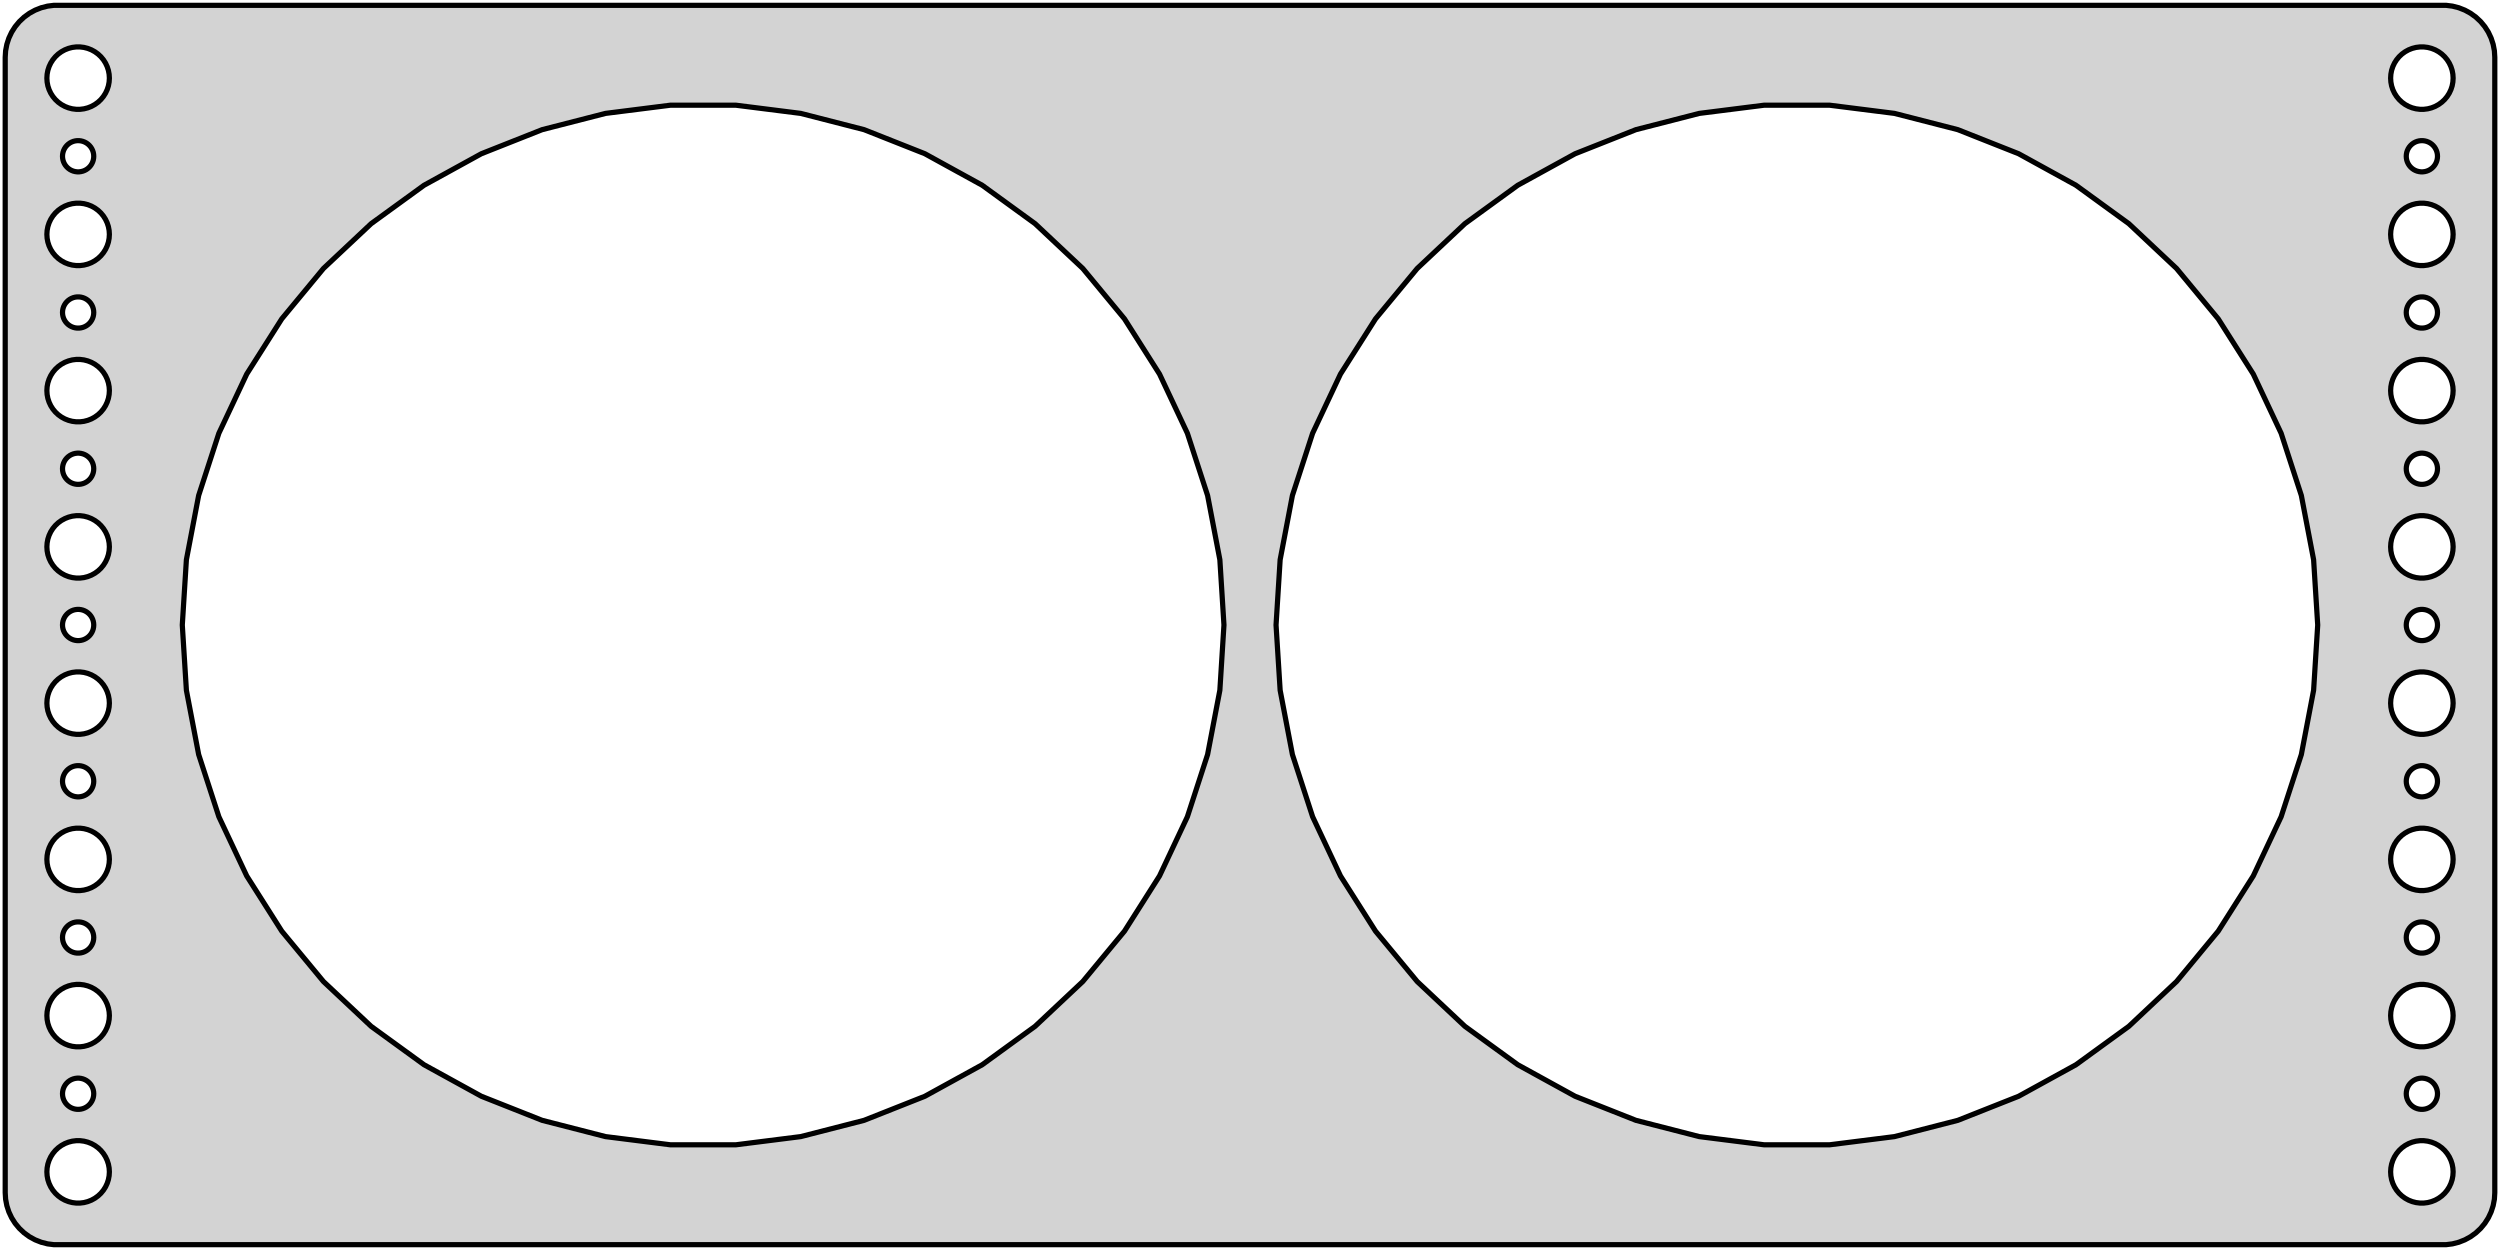 <?xml version="1.0" standalone="no"?>
<!DOCTYPE svg PUBLIC "-//W3C//DTD SVG 1.1//EN" "http://www.w3.org/Graphics/SVG/1.1/DTD/svg11.dtd">
<svg width="240mm" height="120mm" viewBox="-120 -60 240 120" xmlns="http://www.w3.org/2000/svg" version="1.1">
<title>OpenSCAD Model</title>
<path d="
M 115.437,59.411 L 116.045,59.255 L 116.629,59.024 L 117.179,58.722 L 117.687,58.353 L 118.145,57.923
 L 118.545,57.439 L 118.882,56.909 L 119.149,56.341 L 119.343,55.743 L 119.461,55.127 L 119.5,54.5
 L 119.5,-54.5 L 119.461,-55.127 L 119.343,-55.743 L 119.149,-56.341 L 118.882,-56.909 L 118.545,-57.439
 L 118.145,-57.923 L 117.687,-58.353 L 117.179,-58.722 L 116.629,-59.024 L 116.045,-59.255 L 115.437,-59.411
 L 114.814,-59.49 L -114.814,-59.49 L -115.437,-59.411 L -116.045,-59.255 L -116.629,-59.024 L -117.179,-58.722
 L -117.687,-58.353 L -118.145,-57.923 L -118.545,-57.439 L -118.882,-56.909 L -119.149,-56.341 L -119.343,-55.743
 L -119.461,-55.127 L -119.5,-54.5 L -119.5,54.5 L -119.461,55.127 L -119.343,55.743 L -119.149,56.341
 L -118.882,56.909 L -118.545,57.439 L -118.145,57.923 L -117.687,58.353 L -117.179,58.722 L -116.629,59.024
 L -116.045,59.255 L -115.437,59.411 L -114.814,59.49 L 114.814,59.49 z
M -112.688,-49.506 L -113.062,-49.553 L -113.427,-49.647 L -113.777,-49.785 L -114.107,-49.967 L -114.412,-50.188
 L -114.687,-50.446 L -114.927,-50.737 L -115.129,-51.055 L -115.289,-51.396 L -115.406,-51.754 L -115.476,-52.124
 L -115.5,-52.5 L -115.476,-52.876 L -115.406,-53.246 L -115.289,-53.604 L -115.129,-53.945 L -114.927,-54.263
 L -114.687,-54.554 L -114.412,-54.812 L -114.107,-55.033 L -113.777,-55.215 L -113.427,-55.353 L -113.062,-55.447
 L -112.688,-55.494 L -112.312,-55.494 L -111.938,-55.447 L -111.573,-55.353 L -111.223,-55.215 L -110.893,-55.033
 L -110.588,-54.812 L -110.313,-54.554 L -110.073,-54.263 L -109.871,-53.945 L -109.711,-53.604 L -109.594,-53.246
 L -109.524,-52.876 L -109.5,-52.5 L -109.524,-52.124 L -109.594,-51.754 L -109.711,-51.396 L -109.871,-51.055
 L -110.073,-50.737 L -110.313,-50.446 L -110.588,-50.188 L -110.893,-49.967 L -111.223,-49.785 L -111.573,-49.647
 L -111.938,-49.553 L -112.312,-49.506 z
M 112.312,-49.506 L 111.938,-49.553 L 111.573,-49.647 L 111.223,-49.785 L 110.893,-49.967 L 110.588,-50.188
 L 110.313,-50.446 L 110.073,-50.737 L 109.871,-51.055 L 109.711,-51.396 L 109.594,-51.754 L 109.524,-52.124
 L 109.5,-52.5 L 109.524,-52.876 L 109.594,-53.246 L 109.711,-53.604 L 109.871,-53.945 L 110.073,-54.263
 L 110.313,-54.554 L 110.588,-54.812 L 110.893,-55.033 L 111.223,-55.215 L 111.573,-55.353 L 111.938,-55.447
 L 112.312,-55.494 L 112.688,-55.494 L 113.062,-55.447 L 113.427,-55.353 L 113.777,-55.215 L 114.107,-55.033
 L 114.412,-54.812 L 114.687,-54.554 L 114.927,-54.263 L 115.129,-53.945 L 115.289,-53.604 L 115.406,-53.246
 L 115.476,-52.876 L 115.5,-52.5 L 115.476,-52.124 L 115.406,-51.754 L 115.289,-51.396 L 115.129,-51.055
 L 114.927,-50.737 L 114.687,-50.446 L 114.412,-50.188 L 114.107,-49.967 L 113.777,-49.785 L 113.427,-49.647
 L 113.062,-49.553 L 112.688,-49.506 z
M -55.639,49.901 L -61.869,49.114 L -67.951,47.553 L -73.789,45.241 L -79.291,42.216 L -84.371,38.526
 L -88.948,34.227 L -92.951,29.389 L -96.315,24.088 L -98.989,18.406 L -100.929,12.434 L -102.106,6.267
 L -102.5,-0 L -102.106,-6.267 L -100.929,-12.434 L -98.989,-18.406 L -96.315,-24.088 L -92.951,-29.389
 L -88.948,-34.227 L -84.371,-38.526 L -79.291,-42.216 L -73.789,-45.241 L -67.951,-47.553 L -61.869,-49.114
 L -55.639,-49.901 L -49.361,-49.901 L -43.131,-49.114 L -37.049,-47.553 L -31.211,-45.241 L -25.709,-42.216
 L -20.629,-38.526 L -16.052,-34.227 L -12.049,-29.389 L -8.685,-24.088 L -6.011,-18.406 L -4.071,-12.434
 L -2.894,-6.267 L -2.5,-0 L -2.894,6.267 L -4.071,12.434 L -6.011,18.406 L -8.685,24.088
 L -12.049,29.389 L -16.052,34.227 L -20.629,38.526 L -25.709,42.216 L -31.211,45.241 L -37.049,47.553
 L -43.131,49.114 L -49.361,49.901 z
M 49.361,49.901 L 43.131,49.114 L 37.049,47.553 L 31.211,45.241 L 25.709,42.216 L 20.629,38.526
 L 16.052,34.227 L 12.049,29.389 L 8.685,24.088 L 6.011,18.406 L 4.071,12.434 L 2.894,6.267
 L 2.5,-0 L 2.894,-6.267 L 4.071,-12.434 L 6.011,-18.406 L 8.685,-24.088 L 12.049,-29.389
 L 16.052,-34.227 L 20.629,-38.526 L 25.709,-42.216 L 31.211,-45.241 L 37.049,-47.553 L 43.131,-49.114
 L 49.361,-49.901 L 55.639,-49.901 L 61.869,-49.114 L 67.951,-47.553 L 73.789,-45.241 L 79.291,-42.216
 L 84.371,-38.526 L 88.948,-34.227 L 92.951,-29.389 L 96.315,-24.088 L 98.989,-18.406 L 100.929,-12.434
 L 102.106,-6.267 L 102.5,-0 L 102.106,6.267 L 100.929,12.434 L 98.989,18.406 L 96.315,24.088
 L 92.951,29.389 L 88.948,34.227 L 84.371,38.526 L 79.291,42.216 L 73.789,45.241 L 67.951,47.553
 L 61.869,49.114 L 55.639,49.901 z
M -112.594,-43.503 L -112.781,-43.527 L -112.964,-43.573 L -113.139,-43.643 L -113.304,-43.733 L -113.456,-43.844
 L -113.593,-43.973 L -113.714,-44.118 L -113.814,-44.277 L -113.895,-44.448 L -113.953,-44.627 L -113.988,-44.812
 L -114,-45 L -113.988,-45.188 L -113.953,-45.373 L -113.895,-45.552 L -113.814,-45.723 L -113.714,-45.882
 L -113.593,-46.027 L -113.456,-46.156 L -113.304,-46.267 L -113.139,-46.357 L -112.964,-46.427 L -112.781,-46.473
 L -112.594,-46.497 L -112.406,-46.497 L -112.219,-46.473 L -112.036,-46.427 L -111.861,-46.357 L -111.696,-46.267
 L -111.544,-46.156 L -111.407,-46.027 L -111.286,-45.882 L -111.186,-45.723 L -111.105,-45.552 L -111.047,-45.373
 L -111.012,-45.188 L -111,-45 L -111.012,-44.812 L -111.047,-44.627 L -111.105,-44.448 L -111.186,-44.277
 L -111.286,-44.118 L -111.407,-43.973 L -111.544,-43.844 L -111.696,-43.733 L -111.861,-43.643 L -112.036,-43.573
 L -112.219,-43.527 L -112.406,-43.503 z
M 112.406,-43.503 L 112.219,-43.527 L 112.036,-43.573 L 111.861,-43.643 L 111.696,-43.733 L 111.544,-43.844
 L 111.407,-43.973 L 111.286,-44.118 L 111.186,-44.277 L 111.105,-44.448 L 111.047,-44.627 L 111.012,-44.812
 L 111,-45 L 111.012,-45.188 L 111.047,-45.373 L 111.105,-45.552 L 111.186,-45.723 L 111.286,-45.882
 L 111.407,-46.027 L 111.544,-46.156 L 111.696,-46.267 L 111.861,-46.357 L 112.036,-46.427 L 112.219,-46.473
 L 112.406,-46.497 L 112.594,-46.497 L 112.781,-46.473 L 112.964,-46.427 L 113.139,-46.357 L 113.304,-46.267
 L 113.456,-46.156 L 113.593,-46.027 L 113.714,-45.882 L 113.814,-45.723 L 113.895,-45.552 L 113.953,-45.373
 L 113.988,-45.188 L 114,-45 L 113.988,-44.812 L 113.953,-44.627 L 113.895,-44.448 L 113.814,-44.277
 L 113.714,-44.118 L 113.593,-43.973 L 113.456,-43.844 L 113.304,-43.733 L 113.139,-43.643 L 112.964,-43.573
 L 112.781,-43.527 L 112.594,-43.503 z
M 112.312,-34.506 L 111.938,-34.553 L 111.573,-34.647 L 111.223,-34.785 L 110.893,-34.967 L 110.588,-35.188
 L 110.313,-35.446 L 110.073,-35.737 L 109.871,-36.055 L 109.711,-36.396 L 109.594,-36.754 L 109.524,-37.124
 L 109.5,-37.5 L 109.524,-37.876 L 109.594,-38.246 L 109.711,-38.604 L 109.871,-38.945 L 110.073,-39.263
 L 110.313,-39.554 L 110.588,-39.812 L 110.893,-40.033 L 111.223,-40.215 L 111.573,-40.353 L 111.938,-40.447
 L 112.312,-40.494 L 112.688,-40.494 L 113.062,-40.447 L 113.427,-40.353 L 113.777,-40.215 L 114.107,-40.033
 L 114.412,-39.812 L 114.687,-39.554 L 114.927,-39.263 L 115.129,-38.945 L 115.289,-38.604 L 115.406,-38.246
 L 115.476,-37.876 L 115.5,-37.5 L 115.476,-37.124 L 115.406,-36.754 L 115.289,-36.396 L 115.129,-36.055
 L 114.927,-35.737 L 114.687,-35.446 L 114.412,-35.188 L 114.107,-34.967 L 113.777,-34.785 L 113.427,-34.647
 L 113.062,-34.553 L 112.688,-34.506 z
M -112.688,-34.506 L -113.062,-34.553 L -113.427,-34.647 L -113.777,-34.785 L -114.107,-34.967 L -114.412,-35.188
 L -114.687,-35.446 L -114.927,-35.737 L -115.129,-36.055 L -115.289,-36.396 L -115.406,-36.754 L -115.476,-37.124
 L -115.5,-37.5 L -115.476,-37.876 L -115.406,-38.246 L -115.289,-38.604 L -115.129,-38.945 L -114.927,-39.263
 L -114.687,-39.554 L -114.412,-39.812 L -114.107,-40.033 L -113.777,-40.215 L -113.427,-40.353 L -113.062,-40.447
 L -112.688,-40.494 L -112.312,-40.494 L -111.938,-40.447 L -111.573,-40.353 L -111.223,-40.215 L -110.893,-40.033
 L -110.588,-39.812 L -110.313,-39.554 L -110.073,-39.263 L -109.871,-38.945 L -109.711,-38.604 L -109.594,-38.246
 L -109.524,-37.876 L -109.5,-37.5 L -109.524,-37.124 L -109.594,-36.754 L -109.711,-36.396 L -109.871,-36.055
 L -110.073,-35.737 L -110.313,-35.446 L -110.588,-35.188 L -110.893,-34.967 L -111.223,-34.785 L -111.573,-34.647
 L -111.938,-34.553 L -112.312,-34.506 z
M 112.406,-28.503 L 112.219,-28.527 L 112.036,-28.573 L 111.861,-28.643 L 111.696,-28.733 L 111.544,-28.844
 L 111.407,-28.973 L 111.286,-29.118 L 111.186,-29.277 L 111.105,-29.448 L 111.047,-29.627 L 111.012,-29.812
 L 111,-30 L 111.012,-30.188 L 111.047,-30.373 L 111.105,-30.552 L 111.186,-30.723 L 111.286,-30.882
 L 111.407,-31.027 L 111.544,-31.156 L 111.696,-31.267 L 111.861,-31.357 L 112.036,-31.427 L 112.219,-31.473
 L 112.406,-31.497 L 112.594,-31.497 L 112.781,-31.473 L 112.964,-31.427 L 113.139,-31.357 L 113.304,-31.267
 L 113.456,-31.156 L 113.593,-31.027 L 113.714,-30.882 L 113.814,-30.723 L 113.895,-30.552 L 113.953,-30.373
 L 113.988,-30.188 L 114,-30 L 113.988,-29.812 L 113.953,-29.627 L 113.895,-29.448 L 113.814,-29.277
 L 113.714,-29.118 L 113.593,-28.973 L 113.456,-28.844 L 113.304,-28.733 L 113.139,-28.643 L 112.964,-28.573
 L 112.781,-28.527 L 112.594,-28.503 z
M -112.594,-28.503 L -112.781,-28.527 L -112.964,-28.573 L -113.139,-28.643 L -113.304,-28.733 L -113.456,-28.844
 L -113.593,-28.973 L -113.714,-29.118 L -113.814,-29.277 L -113.895,-29.448 L -113.953,-29.627 L -113.988,-29.812
 L -114,-30 L -113.988,-30.188 L -113.953,-30.373 L -113.895,-30.552 L -113.814,-30.723 L -113.714,-30.882
 L -113.593,-31.027 L -113.456,-31.156 L -113.304,-31.267 L -113.139,-31.357 L -112.964,-31.427 L -112.781,-31.473
 L -112.594,-31.497 L -112.406,-31.497 L -112.219,-31.473 L -112.036,-31.427 L -111.861,-31.357 L -111.696,-31.267
 L -111.544,-31.156 L -111.407,-31.027 L -111.286,-30.882 L -111.186,-30.723 L -111.105,-30.552 L -111.047,-30.373
 L -111.012,-30.188 L -111,-30 L -111.012,-29.812 L -111.047,-29.627 L -111.105,-29.448 L -111.186,-29.277
 L -111.286,-29.118 L -111.407,-28.973 L -111.544,-28.844 L -111.696,-28.733 L -111.861,-28.643 L -112.036,-28.573
 L -112.219,-28.527 L -112.406,-28.503 z
M -112.688,-19.506 L -113.062,-19.553 L -113.427,-19.647 L -113.777,-19.785 L -114.107,-19.967 L -114.412,-20.188
 L -114.687,-20.446 L -114.927,-20.737 L -115.129,-21.055 L -115.289,-21.396 L -115.406,-21.754 L -115.476,-22.124
 L -115.5,-22.5 L -115.476,-22.876 L -115.406,-23.246 L -115.289,-23.604 L -115.129,-23.945 L -114.927,-24.263
 L -114.687,-24.554 L -114.412,-24.811 L -114.107,-25.033 L -113.777,-25.215 L -113.427,-25.353 L -113.062,-25.447
 L -112.688,-25.494 L -112.312,-25.494 L -111.938,-25.447 L -111.573,-25.353 L -111.223,-25.215 L -110.893,-25.033
 L -110.588,-24.811 L -110.313,-24.554 L -110.073,-24.263 L -109.871,-23.945 L -109.711,-23.604 L -109.594,-23.246
 L -109.524,-22.876 L -109.5,-22.5 L -109.524,-22.124 L -109.594,-21.754 L -109.711,-21.396 L -109.871,-21.055
 L -110.073,-20.737 L -110.313,-20.446 L -110.588,-20.188 L -110.893,-19.967 L -111.223,-19.785 L -111.573,-19.647
 L -111.938,-19.553 L -112.312,-19.506 z
M 112.312,-19.506 L 111.938,-19.553 L 111.573,-19.647 L 111.223,-19.785 L 110.893,-19.967 L 110.588,-20.188
 L 110.313,-20.446 L 110.073,-20.737 L 109.871,-21.055 L 109.711,-21.396 L 109.594,-21.754 L 109.524,-22.124
 L 109.5,-22.5 L 109.524,-22.876 L 109.594,-23.246 L 109.711,-23.604 L 109.871,-23.945 L 110.073,-24.263
 L 110.313,-24.554 L 110.588,-24.811 L 110.893,-25.033 L 111.223,-25.215 L 111.573,-25.353 L 111.938,-25.447
 L 112.312,-25.494 L 112.688,-25.494 L 113.062,-25.447 L 113.427,-25.353 L 113.777,-25.215 L 114.107,-25.033
 L 114.412,-24.811 L 114.687,-24.554 L 114.927,-24.263 L 115.129,-23.945 L 115.289,-23.604 L 115.406,-23.246
 L 115.476,-22.876 L 115.5,-22.5 L 115.476,-22.124 L 115.406,-21.754 L 115.289,-21.396 L 115.129,-21.055
 L 114.927,-20.737 L 114.687,-20.446 L 114.412,-20.188 L 114.107,-19.967 L 113.777,-19.785 L 113.427,-19.647
 L 113.062,-19.553 L 112.688,-19.506 z
M -112.594,-13.503 L -112.781,-13.527 L -112.964,-13.573 L -113.139,-13.643 L -113.304,-13.733 L -113.456,-13.844
 L -113.593,-13.973 L -113.714,-14.118 L -113.814,-14.277 L -113.895,-14.448 L -113.953,-14.627 L -113.988,-14.812
 L -114,-15 L -113.988,-15.188 L -113.953,-15.373 L -113.895,-15.552 L -113.814,-15.723 L -113.714,-15.882
 L -113.593,-16.027 L -113.456,-16.156 L -113.304,-16.267 L -113.139,-16.357 L -112.964,-16.427 L -112.781,-16.473
 L -112.594,-16.497 L -112.406,-16.497 L -112.219,-16.473 L -112.036,-16.427 L -111.861,-16.357 L -111.696,-16.267
 L -111.544,-16.156 L -111.407,-16.027 L -111.286,-15.882 L -111.186,-15.723 L -111.105,-15.552 L -111.047,-15.373
 L -111.012,-15.188 L -111,-15 L -111.012,-14.812 L -111.047,-14.627 L -111.105,-14.448 L -111.186,-14.277
 L -111.286,-14.118 L -111.407,-13.973 L -111.544,-13.844 L -111.696,-13.733 L -111.861,-13.643 L -112.036,-13.573
 L -112.219,-13.527 L -112.406,-13.503 z
M 112.406,-13.503 L 112.219,-13.527 L 112.036,-13.573 L 111.861,-13.643 L 111.696,-13.733 L 111.544,-13.844
 L 111.407,-13.973 L 111.286,-14.118 L 111.186,-14.277 L 111.105,-14.448 L 111.047,-14.627 L 111.012,-14.812
 L 111,-15 L 111.012,-15.188 L 111.047,-15.373 L 111.105,-15.552 L 111.186,-15.723 L 111.286,-15.882
 L 111.407,-16.027 L 111.544,-16.156 L 111.696,-16.267 L 111.861,-16.357 L 112.036,-16.427 L 112.219,-16.473
 L 112.406,-16.497 L 112.594,-16.497 L 112.781,-16.473 L 112.964,-16.427 L 113.139,-16.357 L 113.304,-16.267
 L 113.456,-16.156 L 113.593,-16.027 L 113.714,-15.882 L 113.814,-15.723 L 113.895,-15.552 L 113.953,-15.373
 L 113.988,-15.188 L 114,-15 L 113.988,-14.812 L 113.953,-14.627 L 113.895,-14.448 L 113.814,-14.277
 L 113.714,-14.118 L 113.593,-13.973 L 113.456,-13.844 L 113.304,-13.733 L 113.139,-13.643 L 112.964,-13.573
 L 112.781,-13.527 L 112.594,-13.503 z
M 112.312,-4.506 L 111.938,-4.553 L 111.573,-4.647 L 111.223,-4.786 L 110.893,-4.967 L 110.588,-5.188
 L 110.313,-5.446 L 110.073,-5.737 L 109.871,-6.055 L 109.711,-6.396 L 109.594,-6.754 L 109.524,-7.124
 L 109.5,-7.5 L 109.524,-7.876 L 109.594,-8.246 L 109.711,-8.604 L 109.871,-8.945 L 110.073,-9.263
 L 110.313,-9.554 L 110.588,-9.812 L 110.893,-10.033 L 111.223,-10.214 L 111.573,-10.353 L 111.938,-10.447
 L 112.312,-10.494 L 112.688,-10.494 L 113.062,-10.447 L 113.427,-10.353 L 113.777,-10.214 L 114.107,-10.033
 L 114.412,-9.812 L 114.687,-9.554 L 114.927,-9.263 L 115.129,-8.945 L 115.289,-8.604 L 115.406,-8.246
 L 115.476,-7.876 L 115.5,-7.5 L 115.476,-7.124 L 115.406,-6.754 L 115.289,-6.396 L 115.129,-6.055
 L 114.927,-5.737 L 114.687,-5.446 L 114.412,-5.188 L 114.107,-4.967 L 113.777,-4.786 L 113.427,-4.647
 L 113.062,-4.553 L 112.688,-4.506 z
M -112.688,-4.506 L -113.062,-4.553 L -113.427,-4.647 L -113.777,-4.786 L -114.107,-4.967 L -114.412,-5.188
 L -114.687,-5.446 L -114.927,-5.737 L -115.129,-6.055 L -115.289,-6.396 L -115.406,-6.754 L -115.476,-7.124
 L -115.5,-7.5 L -115.476,-7.876 L -115.406,-8.246 L -115.289,-8.604 L -115.129,-8.945 L -114.927,-9.263
 L -114.687,-9.554 L -114.412,-9.812 L -114.107,-10.033 L -113.777,-10.214 L -113.427,-10.353 L -113.062,-10.447
 L -112.688,-10.494 L -112.312,-10.494 L -111.938,-10.447 L -111.573,-10.353 L -111.223,-10.214 L -110.893,-10.033
 L -110.588,-9.812 L -110.313,-9.554 L -110.073,-9.263 L -109.871,-8.945 L -109.711,-8.604 L -109.594,-8.246
 L -109.524,-7.876 L -109.5,-7.5 L -109.524,-7.124 L -109.594,-6.754 L -109.711,-6.396 L -109.871,-6.055
 L -110.073,-5.737 L -110.313,-5.446 L -110.588,-5.188 L -110.893,-4.967 L -111.223,-4.786 L -111.573,-4.647
 L -111.938,-4.553 L -112.312,-4.506 z
M 112.406,1.497 L 112.219,1.473 L 112.036,1.427 L 111.861,1.357 L 111.696,1.266 L 111.544,1.156
 L 111.407,1.027 L 111.286,0.882 L 111.186,0.723 L 111.105,0.552 L 111.047,0.373 L 111.012,0.188
 L 111,-0 L 111.012,-0.188 L 111.047,-0.373 L 111.105,-0.552 L 111.186,-0.723 L 111.286,-0.882
 L 111.407,-1.027 L 111.544,-1.156 L 111.696,-1.266 L 111.861,-1.357 L 112.036,-1.427 L 112.219,-1.473
 L 112.406,-1.497 L 112.594,-1.497 L 112.781,-1.473 L 112.964,-1.427 L 113.139,-1.357 L 113.304,-1.266
 L 113.456,-1.156 L 113.593,-1.027 L 113.714,-0.882 L 113.814,-0.723 L 113.895,-0.552 L 113.953,-0.373
 L 113.988,-0.188 L 114,-0 L 113.988,0.188 L 113.953,0.373 L 113.895,0.552 L 113.814,0.723
 L 113.714,0.882 L 113.593,1.027 L 113.456,1.156 L 113.304,1.266 L 113.139,1.357 L 112.964,1.427
 L 112.781,1.473 L 112.594,1.497 z
M -112.594,1.497 L -112.781,1.473 L -112.964,1.427 L -113.139,1.357 L -113.304,1.266 L -113.456,1.156
 L -113.593,1.027 L -113.714,0.882 L -113.814,0.723 L -113.895,0.552 L -113.953,0.373 L -113.988,0.188
 L -114,-0 L -113.988,-0.188 L -113.953,-0.373 L -113.895,-0.552 L -113.814,-0.723 L -113.714,-0.882
 L -113.593,-1.027 L -113.456,-1.156 L -113.304,-1.266 L -113.139,-1.357 L -112.964,-1.427 L -112.781,-1.473
 L -112.594,-1.497 L -112.406,-1.497 L -112.219,-1.473 L -112.036,-1.427 L -111.861,-1.357 L -111.696,-1.266
 L -111.544,-1.156 L -111.407,-1.027 L -111.286,-0.882 L -111.186,-0.723 L -111.105,-0.552 L -111.047,-0.373
 L -111.012,-0.188 L -111,-0 L -111.012,0.188 L -111.047,0.373 L -111.105,0.552 L -111.186,0.723
 L -111.286,0.882 L -111.407,1.027 L -111.544,1.156 L -111.696,1.266 L -111.861,1.357 L -112.036,1.427
 L -112.219,1.473 L -112.406,1.497 z
M 112.312,10.494 L 111.938,10.447 L 111.573,10.353 L 111.223,10.214 L 110.893,10.033 L 110.588,9.812
 L 110.313,9.554 L 110.073,9.263 L 109.871,8.945 L 109.711,8.604 L 109.594,8.246 L 109.524,7.876
 L 109.5,7.5 L 109.524,7.124 L 109.594,6.754 L 109.711,6.396 L 109.871,6.055 L 110.073,5.737
 L 110.313,5.446 L 110.588,5.188 L 110.893,4.967 L 111.223,4.786 L 111.573,4.647 L 111.938,4.553
 L 112.312,4.506 L 112.688,4.506 L 113.062,4.553 L 113.427,4.647 L 113.777,4.786 L 114.107,4.967
 L 114.412,5.188 L 114.687,5.446 L 114.927,5.737 L 115.129,6.055 L 115.289,6.396 L 115.406,6.754
 L 115.476,7.124 L 115.5,7.5 L 115.476,7.876 L 115.406,8.246 L 115.289,8.604 L 115.129,8.945
 L 114.927,9.263 L 114.687,9.554 L 114.412,9.812 L 114.107,10.033 L 113.777,10.214 L 113.427,10.353
 L 113.062,10.447 L 112.688,10.494 z
M -112.688,10.494 L -113.062,10.447 L -113.427,10.353 L -113.777,10.214 L -114.107,10.033 L -114.412,9.812
 L -114.687,9.554 L -114.927,9.263 L -115.129,8.945 L -115.289,8.604 L -115.406,8.246 L -115.476,7.876
 L -115.5,7.5 L -115.476,7.124 L -115.406,6.754 L -115.289,6.396 L -115.129,6.055 L -114.927,5.737
 L -114.687,5.446 L -114.412,5.188 L -114.107,4.967 L -113.777,4.786 L -113.427,4.647 L -113.062,4.553
 L -112.688,4.506 L -112.312,4.506 L -111.938,4.553 L -111.573,4.647 L -111.223,4.786 L -110.893,4.967
 L -110.588,5.188 L -110.313,5.446 L -110.073,5.737 L -109.871,6.055 L -109.711,6.396 L -109.594,6.754
 L -109.524,7.124 L -109.5,7.5 L -109.524,7.876 L -109.594,8.246 L -109.711,8.604 L -109.871,8.945
 L -110.073,9.263 L -110.313,9.554 L -110.588,9.812 L -110.893,10.033 L -111.223,10.214 L -111.573,10.353
 L -111.938,10.447 L -112.312,10.494 z
M -112.594,16.497 L -112.781,16.473 L -112.964,16.427 L -113.139,16.357 L -113.304,16.267 L -113.456,16.156
 L -113.593,16.027 L -113.714,15.882 L -113.814,15.723 L -113.895,15.552 L -113.953,15.373 L -113.988,15.188
 L -114,15 L -113.988,14.812 L -113.953,14.627 L -113.895,14.448 L -113.814,14.277 L -113.714,14.118
 L -113.593,13.973 L -113.456,13.844 L -113.304,13.733 L -113.139,13.643 L -112.964,13.573 L -112.781,13.527
 L -112.594,13.503 L -112.406,13.503 L -112.219,13.527 L -112.036,13.573 L -111.861,13.643 L -111.696,13.733
 L -111.544,13.844 L -111.407,13.973 L -111.286,14.118 L -111.186,14.277 L -111.105,14.448 L -111.047,14.627
 L -111.012,14.812 L -111,15 L -111.012,15.188 L -111.047,15.373 L -111.105,15.552 L -111.186,15.723
 L -111.286,15.882 L -111.407,16.027 L -111.544,16.156 L -111.696,16.267 L -111.861,16.357 L -112.036,16.427
 L -112.219,16.473 L -112.406,16.497 z
M 112.406,16.497 L 112.219,16.473 L 112.036,16.427 L 111.861,16.357 L 111.696,16.267 L 111.544,16.156
 L 111.407,16.027 L 111.286,15.882 L 111.186,15.723 L 111.105,15.552 L 111.047,15.373 L 111.012,15.188
 L 111,15 L 111.012,14.812 L 111.047,14.627 L 111.105,14.448 L 111.186,14.277 L 111.286,14.118
 L 111.407,13.973 L 111.544,13.844 L 111.696,13.733 L 111.861,13.643 L 112.036,13.573 L 112.219,13.527
 L 112.406,13.503 L 112.594,13.503 L 112.781,13.527 L 112.964,13.573 L 113.139,13.643 L 113.304,13.733
 L 113.456,13.844 L 113.593,13.973 L 113.714,14.118 L 113.814,14.277 L 113.895,14.448 L 113.953,14.627
 L 113.988,14.812 L 114,15 L 113.988,15.188 L 113.953,15.373 L 113.895,15.552 L 113.814,15.723
 L 113.714,15.882 L 113.593,16.027 L 113.456,16.156 L 113.304,16.267 L 113.139,16.357 L 112.964,16.427
 L 112.781,16.473 L 112.594,16.497 z
M 112.312,25.494 L 111.938,25.447 L 111.573,25.353 L 111.223,25.215 L 110.893,25.033 L 110.588,24.811
 L 110.313,24.554 L 110.073,24.263 L 109.871,23.945 L 109.711,23.604 L 109.594,23.246 L 109.524,22.876
 L 109.5,22.5 L 109.524,22.124 L 109.594,21.754 L 109.711,21.396 L 109.871,21.055 L 110.073,20.737
 L 110.313,20.446 L 110.588,20.188 L 110.893,19.967 L 111.223,19.785 L 111.573,19.647 L 111.938,19.553
 L 112.312,19.506 L 112.688,19.506 L 113.062,19.553 L 113.427,19.647 L 113.777,19.785 L 114.107,19.967
 L 114.412,20.188 L 114.687,20.446 L 114.927,20.737 L 115.129,21.055 L 115.289,21.396 L 115.406,21.754
 L 115.476,22.124 L 115.5,22.5 L 115.476,22.876 L 115.406,23.246 L 115.289,23.604 L 115.129,23.945
 L 114.927,24.263 L 114.687,24.554 L 114.412,24.811 L 114.107,25.033 L 113.777,25.215 L 113.427,25.353
 L 113.062,25.447 L 112.688,25.494 z
M -112.688,25.494 L -113.062,25.447 L -113.427,25.353 L -113.777,25.215 L -114.107,25.033 L -114.412,24.811
 L -114.687,24.554 L -114.927,24.263 L -115.129,23.945 L -115.289,23.604 L -115.406,23.246 L -115.476,22.876
 L -115.5,22.5 L -115.476,22.124 L -115.406,21.754 L -115.289,21.396 L -115.129,21.055 L -114.927,20.737
 L -114.687,20.446 L -114.412,20.188 L -114.107,19.967 L -113.777,19.785 L -113.427,19.647 L -113.062,19.553
 L -112.688,19.506 L -112.312,19.506 L -111.938,19.553 L -111.573,19.647 L -111.223,19.785 L -110.893,19.967
 L -110.588,20.188 L -110.313,20.446 L -110.073,20.737 L -109.871,21.055 L -109.711,21.396 L -109.594,21.754
 L -109.524,22.124 L -109.5,22.5 L -109.524,22.876 L -109.594,23.246 L -109.711,23.604 L -109.871,23.945
 L -110.073,24.263 L -110.313,24.554 L -110.588,24.811 L -110.893,25.033 L -111.223,25.215 L -111.573,25.353
 L -111.938,25.447 L -112.312,25.494 z
M 112.406,31.497 L 112.219,31.473 L 112.036,31.427 L 111.861,31.357 L 111.696,31.267 L 111.544,31.156
 L 111.407,31.027 L 111.286,30.882 L 111.186,30.723 L 111.105,30.552 L 111.047,30.373 L 111.012,30.188
 L 111,30 L 111.012,29.812 L 111.047,29.627 L 111.105,29.448 L 111.186,29.277 L 111.286,29.118
 L 111.407,28.973 L 111.544,28.844 L 111.696,28.733 L 111.861,28.643 L 112.036,28.573 L 112.219,28.527
 L 112.406,28.503 L 112.594,28.503 L 112.781,28.527 L 112.964,28.573 L 113.139,28.643 L 113.304,28.733
 L 113.456,28.844 L 113.593,28.973 L 113.714,29.118 L 113.814,29.277 L 113.895,29.448 L 113.953,29.627
 L 113.988,29.812 L 114,30 L 113.988,30.188 L 113.953,30.373 L 113.895,30.552 L 113.814,30.723
 L 113.714,30.882 L 113.593,31.027 L 113.456,31.156 L 113.304,31.267 L 113.139,31.357 L 112.964,31.427
 L 112.781,31.473 L 112.594,31.497 z
M -112.594,31.497 L -112.781,31.473 L -112.964,31.427 L -113.139,31.357 L -113.304,31.267 L -113.456,31.156
 L -113.593,31.027 L -113.714,30.882 L -113.814,30.723 L -113.895,30.552 L -113.953,30.373 L -113.988,30.188
 L -114,30 L -113.988,29.812 L -113.953,29.627 L -113.895,29.448 L -113.814,29.277 L -113.714,29.118
 L -113.593,28.973 L -113.456,28.844 L -113.304,28.733 L -113.139,28.643 L -112.964,28.573 L -112.781,28.527
 L -112.594,28.503 L -112.406,28.503 L -112.219,28.527 L -112.036,28.573 L -111.861,28.643 L -111.696,28.733
 L -111.544,28.844 L -111.407,28.973 L -111.286,29.118 L -111.186,29.277 L -111.105,29.448 L -111.047,29.627
 L -111.012,29.812 L -111,30 L -111.012,30.188 L -111.047,30.373 L -111.105,30.552 L -111.186,30.723
 L -111.286,30.882 L -111.407,31.027 L -111.544,31.156 L -111.696,31.267 L -111.861,31.357 L -112.036,31.427
 L -112.219,31.473 L -112.406,31.497 z
M 112.312,40.494 L 111.938,40.447 L 111.573,40.353 L 111.223,40.215 L 110.893,40.033 L 110.588,39.812
 L 110.313,39.554 L 110.073,39.263 L 109.871,38.945 L 109.711,38.604 L 109.594,38.246 L 109.524,37.876
 L 109.5,37.5 L 109.524,37.124 L 109.594,36.754 L 109.711,36.396 L 109.871,36.055 L 110.073,35.737
 L 110.313,35.446 L 110.588,35.188 L 110.893,34.967 L 111.223,34.785 L 111.573,34.647 L 111.938,34.553
 L 112.312,34.506 L 112.688,34.506 L 113.062,34.553 L 113.427,34.647 L 113.777,34.785 L 114.107,34.967
 L 114.412,35.188 L 114.687,35.446 L 114.927,35.737 L 115.129,36.055 L 115.289,36.396 L 115.406,36.754
 L 115.476,37.124 L 115.5,37.5 L 115.476,37.876 L 115.406,38.246 L 115.289,38.604 L 115.129,38.945
 L 114.927,39.263 L 114.687,39.554 L 114.412,39.812 L 114.107,40.033 L 113.777,40.215 L 113.427,40.353
 L 113.062,40.447 L 112.688,40.494 z
M -112.688,40.494 L -113.062,40.447 L -113.427,40.353 L -113.777,40.215 L -114.107,40.033 L -114.412,39.812
 L -114.687,39.554 L -114.927,39.263 L -115.129,38.945 L -115.289,38.604 L -115.406,38.246 L -115.476,37.876
 L -115.5,37.5 L -115.476,37.124 L -115.406,36.754 L -115.289,36.396 L -115.129,36.055 L -114.927,35.737
 L -114.687,35.446 L -114.412,35.188 L -114.107,34.967 L -113.777,34.785 L -113.427,34.647 L -113.062,34.553
 L -112.688,34.506 L -112.312,34.506 L -111.938,34.553 L -111.573,34.647 L -111.223,34.785 L -110.893,34.967
 L -110.588,35.188 L -110.313,35.446 L -110.073,35.737 L -109.871,36.055 L -109.711,36.396 L -109.594,36.754
 L -109.524,37.124 L -109.5,37.5 L -109.524,37.876 L -109.594,38.246 L -109.711,38.604 L -109.871,38.945
 L -110.073,39.263 L -110.313,39.554 L -110.588,39.812 L -110.893,40.033 L -111.223,40.215 L -111.573,40.353
 L -111.938,40.447 L -112.312,40.494 z
M 112.406,46.497 L 112.219,46.473 L 112.036,46.427 L 111.861,46.357 L 111.696,46.267 L 111.544,46.156
 L 111.407,46.027 L 111.286,45.882 L 111.186,45.723 L 111.105,45.552 L 111.047,45.373 L 111.012,45.188
 L 111,45 L 111.012,44.812 L 111.047,44.627 L 111.105,44.448 L 111.186,44.277 L 111.286,44.118
 L 111.407,43.973 L 111.544,43.844 L 111.696,43.733 L 111.861,43.643 L 112.036,43.573 L 112.219,43.527
 L 112.406,43.503 L 112.594,43.503 L 112.781,43.527 L 112.964,43.573 L 113.139,43.643 L 113.304,43.733
 L 113.456,43.844 L 113.593,43.973 L 113.714,44.118 L 113.814,44.277 L 113.895,44.448 L 113.953,44.627
 L 113.988,44.812 L 114,45 L 113.988,45.188 L 113.953,45.373 L 113.895,45.552 L 113.814,45.723
 L 113.714,45.882 L 113.593,46.027 L 113.456,46.156 L 113.304,46.267 L 113.139,46.357 L 112.964,46.427
 L 112.781,46.473 L 112.594,46.497 z
M -112.594,46.497 L -112.781,46.473 L -112.964,46.427 L -113.139,46.357 L -113.304,46.267 L -113.456,46.156
 L -113.593,46.027 L -113.714,45.882 L -113.814,45.723 L -113.895,45.552 L -113.953,45.373 L -113.988,45.188
 L -114,45 L -113.988,44.812 L -113.953,44.627 L -113.895,44.448 L -113.814,44.277 L -113.714,44.118
 L -113.593,43.973 L -113.456,43.844 L -113.304,43.733 L -113.139,43.643 L -112.964,43.573 L -112.781,43.527
 L -112.594,43.503 L -112.406,43.503 L -112.219,43.527 L -112.036,43.573 L -111.861,43.643 L -111.696,43.733
 L -111.544,43.844 L -111.407,43.973 L -111.286,44.118 L -111.186,44.277 L -111.105,44.448 L -111.047,44.627
 L -111.012,44.812 L -111,45 L -111.012,45.188 L -111.047,45.373 L -111.105,45.552 L -111.186,45.723
 L -111.286,45.882 L -111.407,46.027 L -111.544,46.156 L -111.696,46.267 L -111.861,46.357 L -112.036,46.427
 L -112.219,46.473 L -112.406,46.497 z
M -112.688,55.494 L -113.062,55.447 L -113.427,55.353 L -113.777,55.215 L -114.107,55.033 L -114.412,54.812
 L -114.687,54.554 L -114.927,54.263 L -115.129,53.945 L -115.289,53.604 L -115.406,53.246 L -115.476,52.876
 L -115.5,52.5 L -115.476,52.124 L -115.406,51.754 L -115.289,51.396 L -115.129,51.055 L -114.927,50.737
 L -114.687,50.446 L -114.412,50.188 L -114.107,49.967 L -113.777,49.785 L -113.427,49.647 L -113.062,49.553
 L -112.688,49.506 L -112.312,49.506 L -111.938,49.553 L -111.573,49.647 L -111.223,49.785 L -110.893,49.967
 L -110.588,50.188 L -110.313,50.446 L -110.073,50.737 L -109.871,51.055 L -109.711,51.396 L -109.594,51.754
 L -109.524,52.124 L -109.5,52.5 L -109.524,52.876 L -109.594,53.246 L -109.711,53.604 L -109.871,53.945
 L -110.073,54.263 L -110.313,54.554 L -110.588,54.812 L -110.893,55.033 L -111.223,55.215 L -111.573,55.353
 L -111.938,55.447 L -112.312,55.494 z
M 112.312,55.494 L 111.938,55.447 L 111.573,55.353 L 111.223,55.215 L 110.893,55.033 L 110.588,54.812
 L 110.313,54.554 L 110.073,54.263 L 109.871,53.945 L 109.711,53.604 L 109.594,53.246 L 109.524,52.876
 L 109.5,52.5 L 109.524,52.124 L 109.594,51.754 L 109.711,51.396 L 109.871,51.055 L 110.073,50.737
 L 110.313,50.446 L 110.588,50.188 L 110.893,49.967 L 111.223,49.785 L 111.573,49.647 L 111.938,49.553
 L 112.312,49.506 L 112.688,49.506 L 113.062,49.553 L 113.427,49.647 L 113.777,49.785 L 114.107,49.967
 L 114.412,50.188 L 114.687,50.446 L 114.927,50.737 L 115.129,51.055 L 115.289,51.396 L 115.406,51.754
 L 115.476,52.124 L 115.5,52.5 L 115.476,52.876 L 115.406,53.246 L 115.289,53.604 L 115.129,53.945
 L 114.927,54.263 L 114.687,54.554 L 114.412,54.812 L 114.107,55.033 L 113.777,55.215 L 113.427,55.353
 L 113.062,55.447 L 112.688,55.494 z
" stroke="black" fill="lightgray" stroke-width="0.5"/>
</svg>
